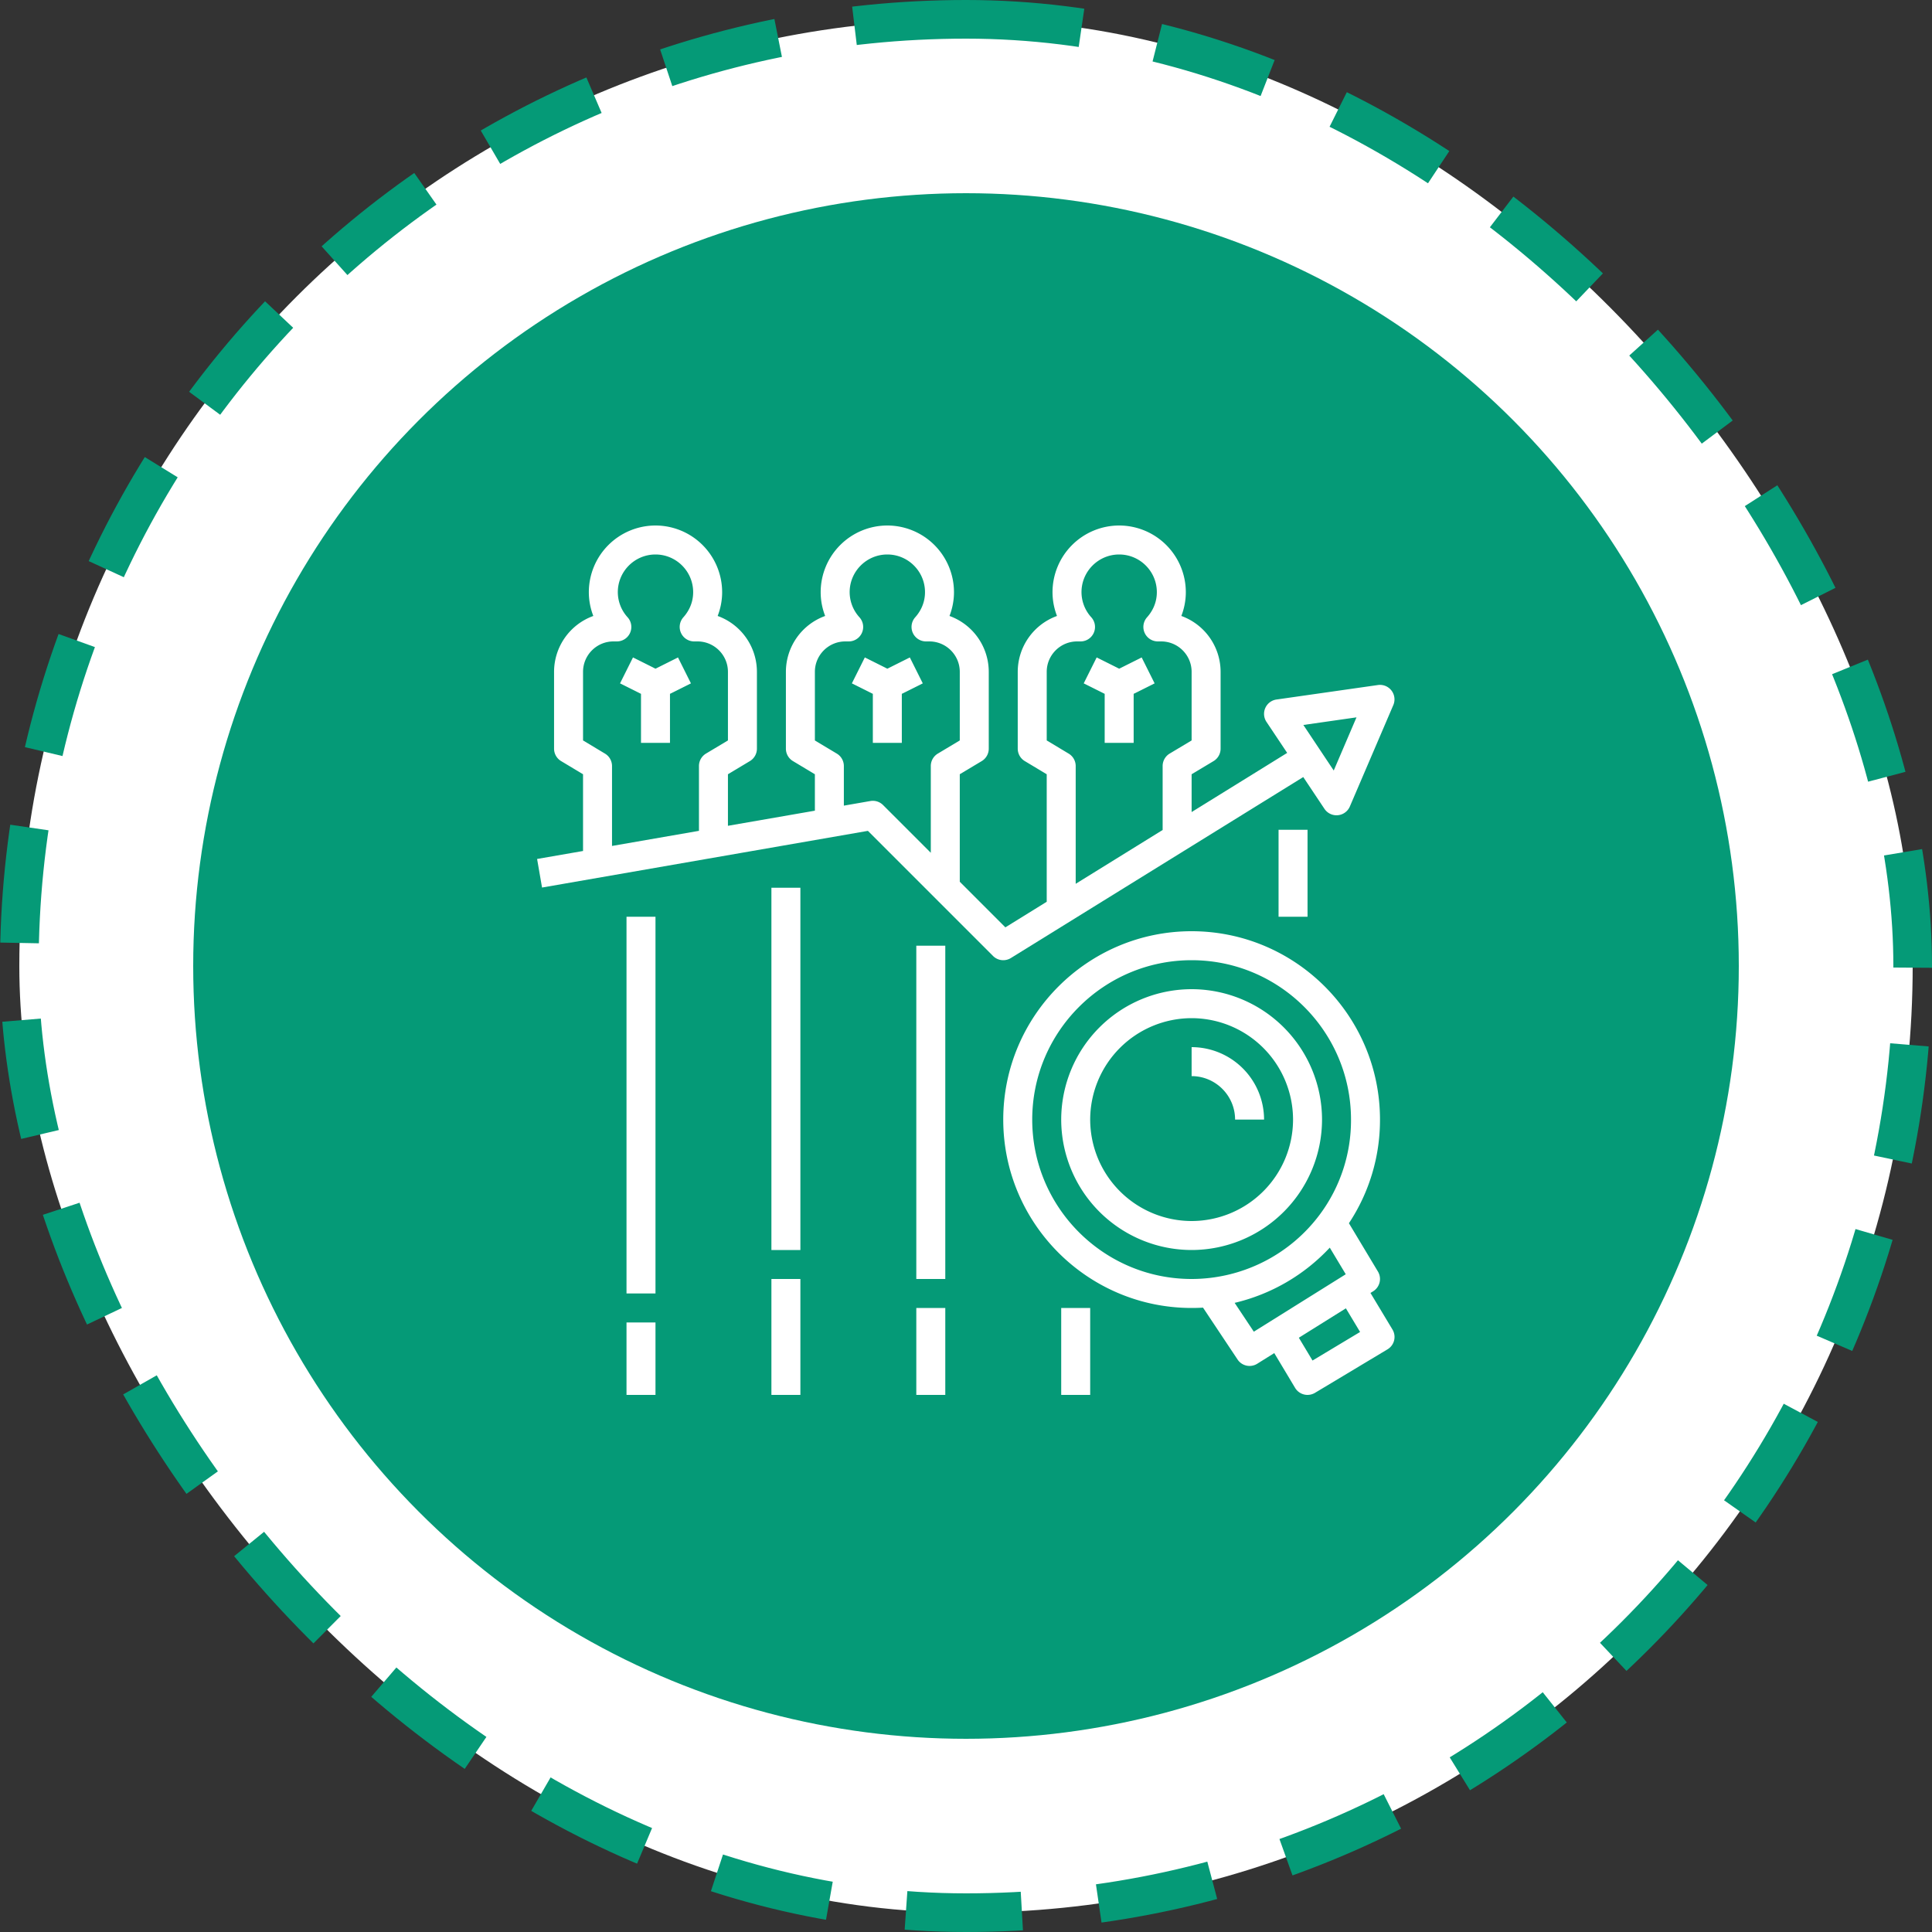 <svg xmlns="http://www.w3.org/2000/svg" width="100" height="100" fill="none" class="t-icon t-icon-svg t-icon-g-trends" style="width: 100px; height: 100px; flex: 0 0 100px; fill: transparent; stroke: transparent;"><rect width="100%" height="100%" fill="#333333" stroke="none"/><rect width="98" height="98" x="1" y="1" fill="#fff" rx="49"></rect><rect width="98" height="98" x="1" y="1" stroke="#059A77" stroke-dasharray="6 4" stroke-width="2" rx="49"></rect><circle cx="50" cy="50" r="40" fill="#059A77"></circle><path fill="#fff" d="m33.928 34.612-1.165-.583-.67 1.342 1.085.542v2.537h1.5v-2.537l1.085-.542-.67-1.342zM45.928 34.612l-1.165-.583-.67 1.342 1.085.542v2.537h1.5v-2.537l1.085-.542-.67-1.342zM57.928 34.612l-1.165-.583-.67 1.342 1.085.542v2.537h1.5v-2.537l1.085-.542-.67-1.342z"></path><path fill="#fff" d="M72.024 35.744a.75.75 0 0 0-.703-.287l-5.25.75a.75.75 0 0 0-.517 1.16l1.07 1.603-4.946 3.062v-1.957l1.136-.681a.75.75 0 0 0 .364-.644v-3.975a3.08 3.08 0 0 0-2.032-2.893c.152-.392.232-.81.232-1.232a3.454 3.454 0 0 0-3.45-3.45 3.454 3.454 0 0 0-3.45 3.45c0 .423.08.84.232 1.232a3.08 3.08 0 0 0-2.032 2.893v3.975a.75.75 0 0 0 .364.643l1.136.682v6.6L52.038 48l-2.36-2.361v-5.565l1.136-.68a.75.75 0 0 0 .364-.644v-3.975a3.08 3.08 0 0 0-2.032-2.893c.152-.392.232-.81.232-1.232a3.454 3.454 0 0 0-3.45-3.45 3.454 3.454 0 0 0-3.45 3.45c0 .423.08.84.232 1.232a3.08 3.08 0 0 0-2.032 2.893v3.975a.75.75 0 0 0 .364.643l1.136.682v1.886l-4.5.782v-2.668l1.136-.681a.75.75 0 0 0 .364-.644v-3.975a3.08 3.08 0 0 0-2.032-2.893c.152-.392.232-.81.232-1.232a3.454 3.454 0 0 0-3.45-3.45 3.454 3.454 0 0 0-3.45 3.45c0 .423.08.84.232 1.232a3.08 3.08 0 0 0-2.032 2.893v3.975a.75.75 0 0 0 .364.643l1.136.682v3.972l-2.378.413.256 1.479 16.867-2.934 6.475 6.475a.75.75 0 0 0 .925.108l15.133-9.368 1.098 1.646a.751.751 0 0 0 1.314-.122l2.25-5.25a.75.75 0 0 0-.094-.75M36.178 39.65v3.354l-4.5.782V39.65a.75.75 0 0 0-.364-.643l-1.136-.682v-3.55c0-.87.706-1.575 1.575-1.575h.172a.748.748 0 0 0 .56-1.249 1.94 1.94 0 0 1-.507-1.301c0-1.075.874-1.95 1.95-1.95 1.075 0 1.95.875 1.95 1.95 0 .606-.275 1.042-.507 1.301a.75.75 0 0 0 .56 1.249h.172c.868 0 1.575.706 1.575 1.575v3.55l-1.137.681a.75.75 0 0 0-.363.644m12 0v4.49l-2.47-2.47a.75.75 0 0 0-.658-.209l-1.372.239v-2.05a.75.75 0 0 0-.364-.643l-1.136-.681v-3.551c0-.868.706-1.575 1.575-1.575h.172a.748.748 0 0 0 .56-1.249 1.94 1.94 0 0 1-.507-1.301c0-1.075.874-1.95 1.95-1.95 1.075 0 1.95.875 1.95 1.95 0 .606-.275 1.042-.507 1.301a.75.75 0 0 0 .56 1.249h.172c.868 0 1.575.706 1.575 1.575v3.55l-1.136.681a.75.75 0 0 0-.364.644m12 0v3.31l-4.5 2.786V39.65a.75.75 0 0 0-.364-.643l-1.136-.682v-3.55c0-.869.706-1.575 1.575-1.575h.172a.748.748 0 0 0 .56-1.249 1.94 1.94 0 0 1-.507-1.301c0-1.075.874-1.95 1.95-1.95 1.075 0 1.95.875 1.95 1.95 0 .606-.275 1.042-.507 1.301a.75.75 0 0 0 .56 1.249h.172c.868 0 1.575.706 1.575 1.575v3.55l-1.137.681a.75.75 0 0 0-.363.644m8.856.232-1.572-2.358 2.75-.394zM68.428 57.95a6.757 6.757 0 0 0-6.75-6.75 6.757 6.757 0 0 0-6.75 6.75 6.757 6.757 0 0 0 6.75 6.75 6.757 6.757 0 0 0 6.75-6.75m-12 0a5.257 5.257 0 0 1 5.25-5.25 5.257 5.257 0 0 1 5.25 5.25 5.257 5.257 0 0 1-5.25 5.25 5.257 5.257 0 0 1-5.25-5.25"></path><path fill="#fff" d="m62.268 67.683 1.786 2.682a.747.747 0 0 0 1.022.221l.88-.55 1.078 1.8a.75.75 0 0 0 .644.364.76.76 0 0 0 .386-.107l3.75-2.25a.746.746 0 0 0 .258-1.03l-1.137-1.89.141-.087a.75.75 0 0 0 .245-1.022l-1.501-2.5a9.67 9.67 0 0 0 1.608-5.364c0-5.376-4.374-9.75-9.75-9.75s-9.75 4.374-9.75 9.75 4.374 9.75 9.75 9.75q.313 0 .59-.017m2.63 1.245-.993-1.492a9.8 9.8 0 0 0 4.924-2.858l.827 1.377zm5.5.015-2.462 1.478-.708-1.18 2.435-1.522zM53.428 57.95c0-4.549 3.702-8.25 8.25-8.25 4.55 0 8.25 3.701 8.25 8.25a8.17 8.17 0 0 1-1.6 4.893 8.28 8.28 0 0 1-6.65 3.357c-4.548 0-8.25-3.7-8.25-8.25"></path><path fill="#fff" d="M63.928 57.95h1.5a3.754 3.754 0 0 0-3.75-3.75v1.5c1.24 0 2.25 1.01 2.25 2.25M32.428 47.45h1.5v19.5h-1.5zM39.928 45.95h1.5V64.7h-1.5zM39.928 66.2h1.5v6h-1.5zM32.428 68.45h1.5v3.75h-1.5zM47.428 48.95h1.5V66.2h-1.5zM47.428 67.7h1.5v4.5h-1.5zM54.928 67.7h1.5v4.5h-1.5zM66.178 42.95h1.5v4.5h-1.5z"></path></svg>
